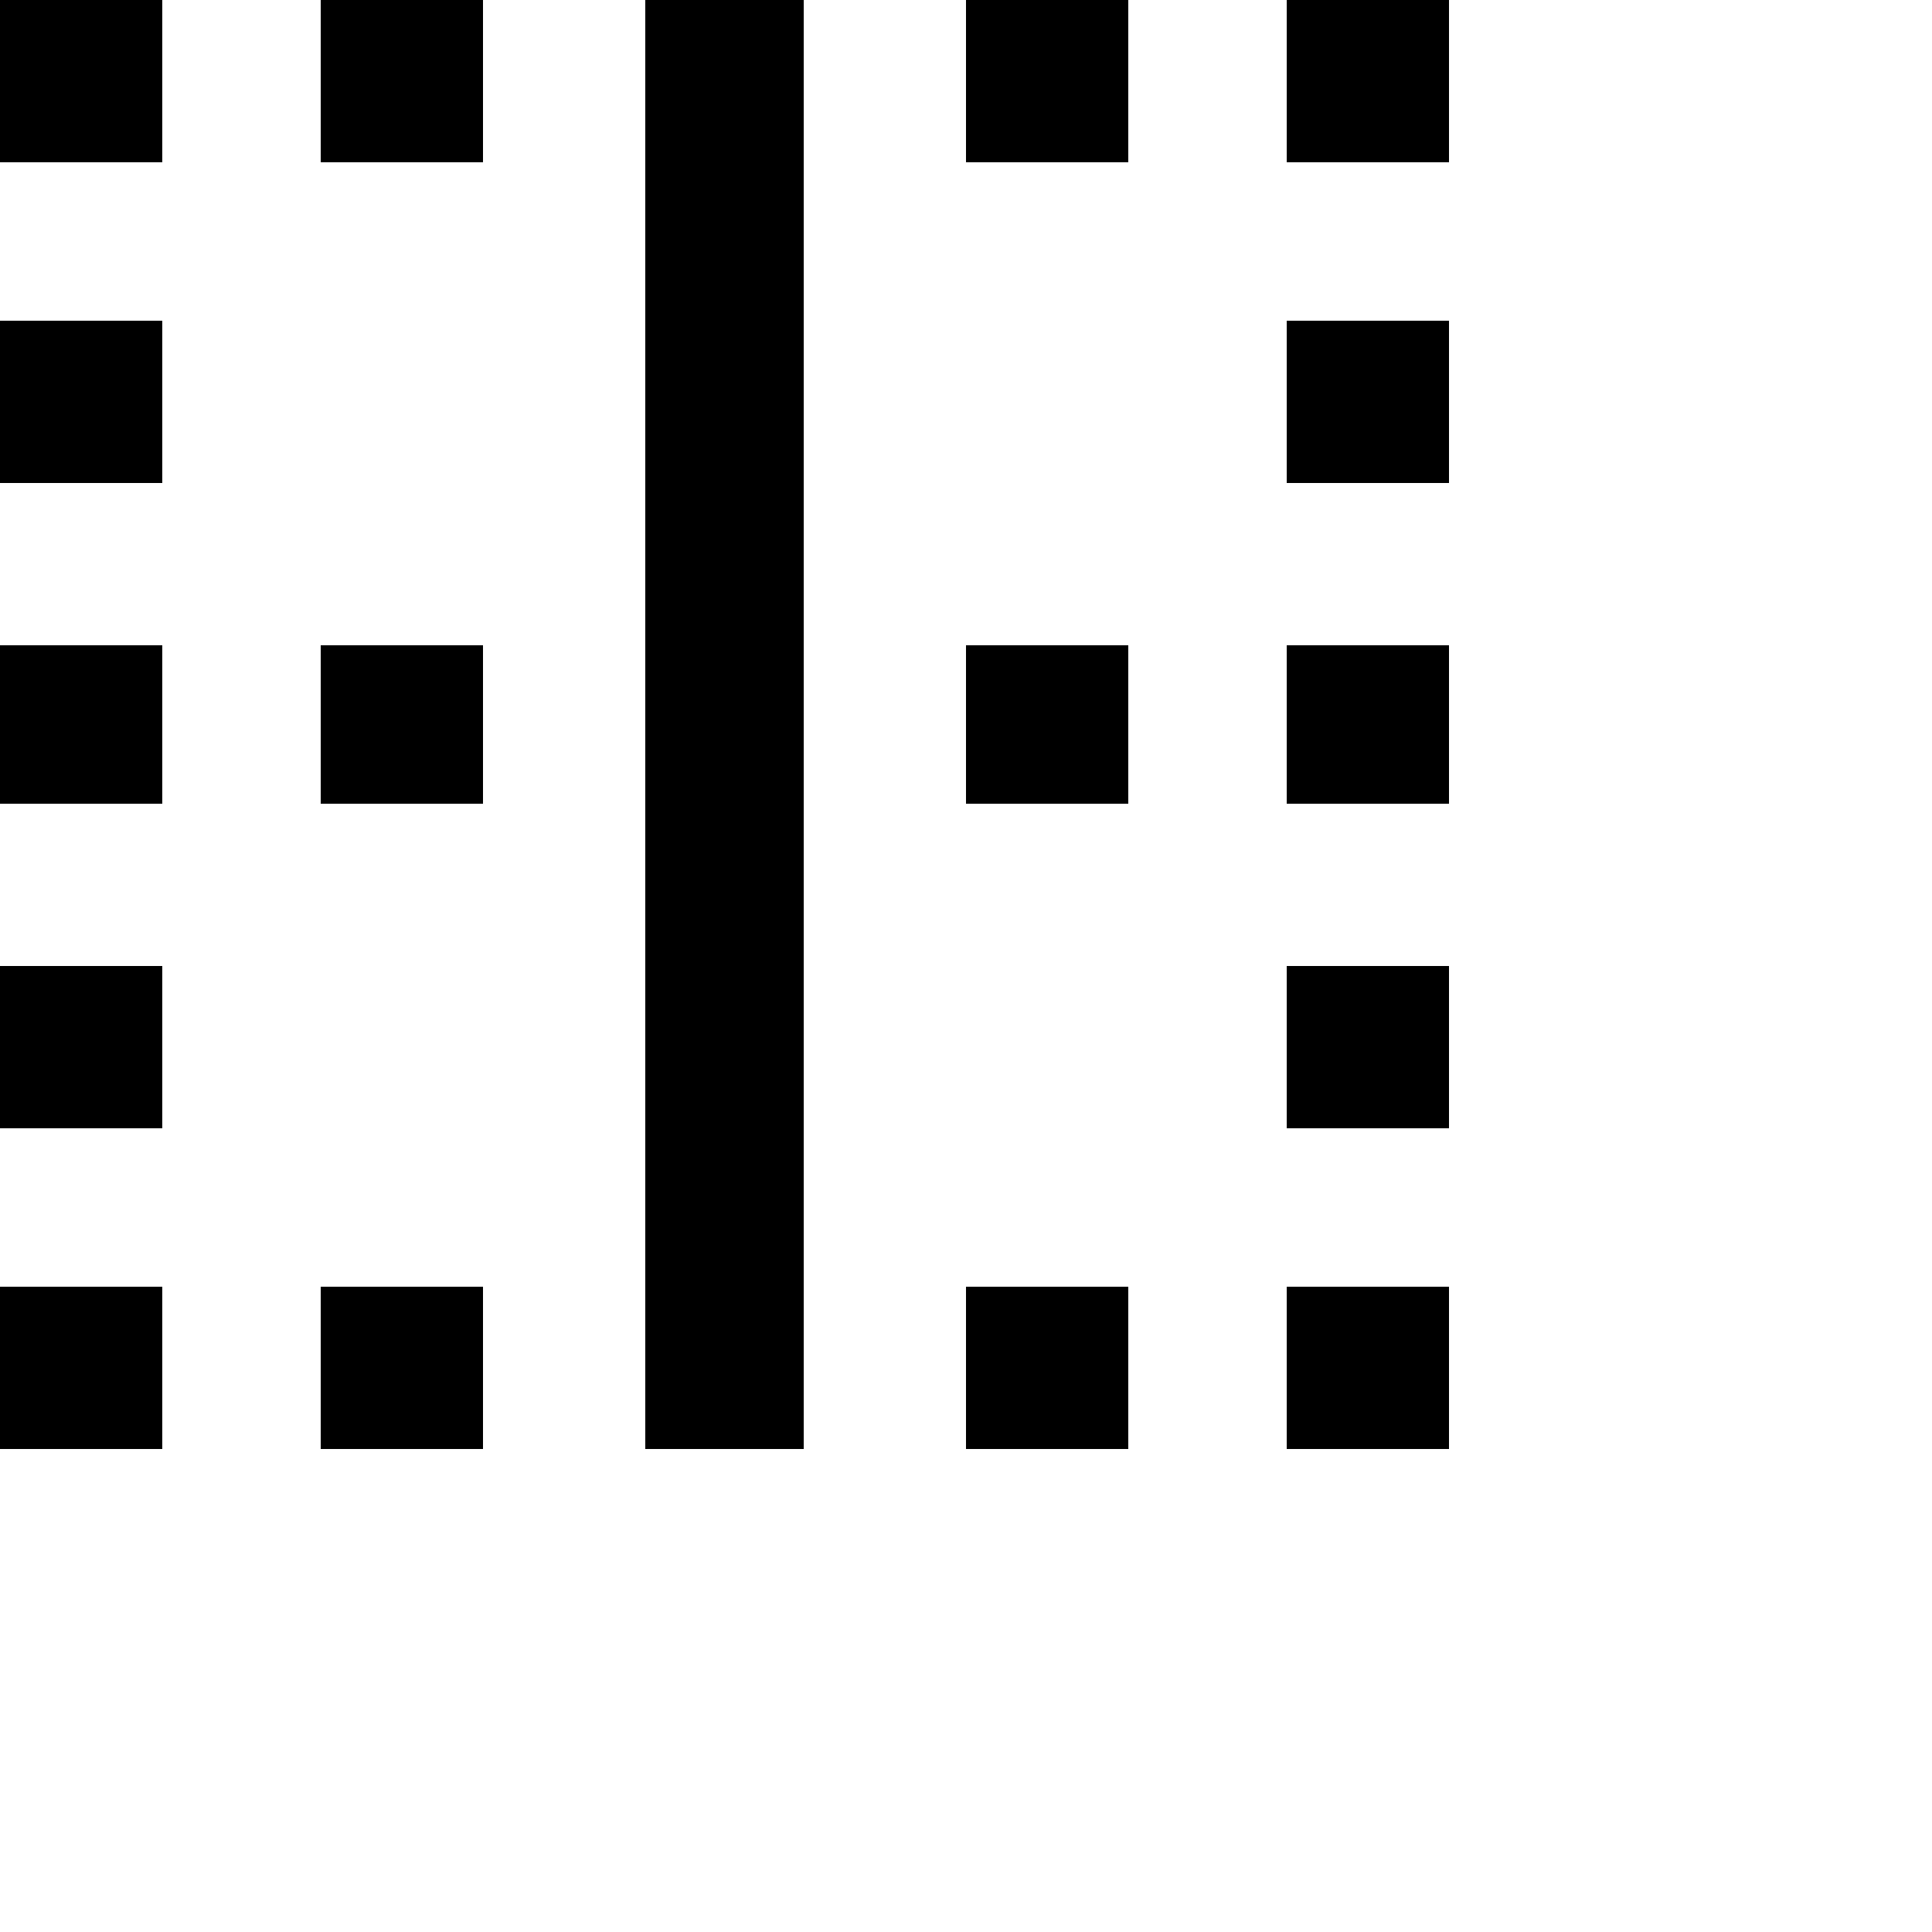 <svg xmlns="http://www.w3.org/2000/svg" version="1.1" viewBox="0 0 512 512" fill="currentColor"><path fill="currentColor" d="M0 128V85h43v43zm0-85V0h43v43zm85 341v-43h43v43zm0-171v-42h43v42zm-85 0v-42h43v42zm0 171v-43h43v43zm0-85v-43h43v43zM85 43V0h43v43zm256 256v-43h43v43zm-170 85V0h42v384zm170 0v-43h43v43zm0-171v-42h43v42zm0-213h43v43h-43zm0 128V85h43v43zm-85-85V0h43v43zm0 341v-43h43v43zm0-171v-42h43v42z"/></svg>